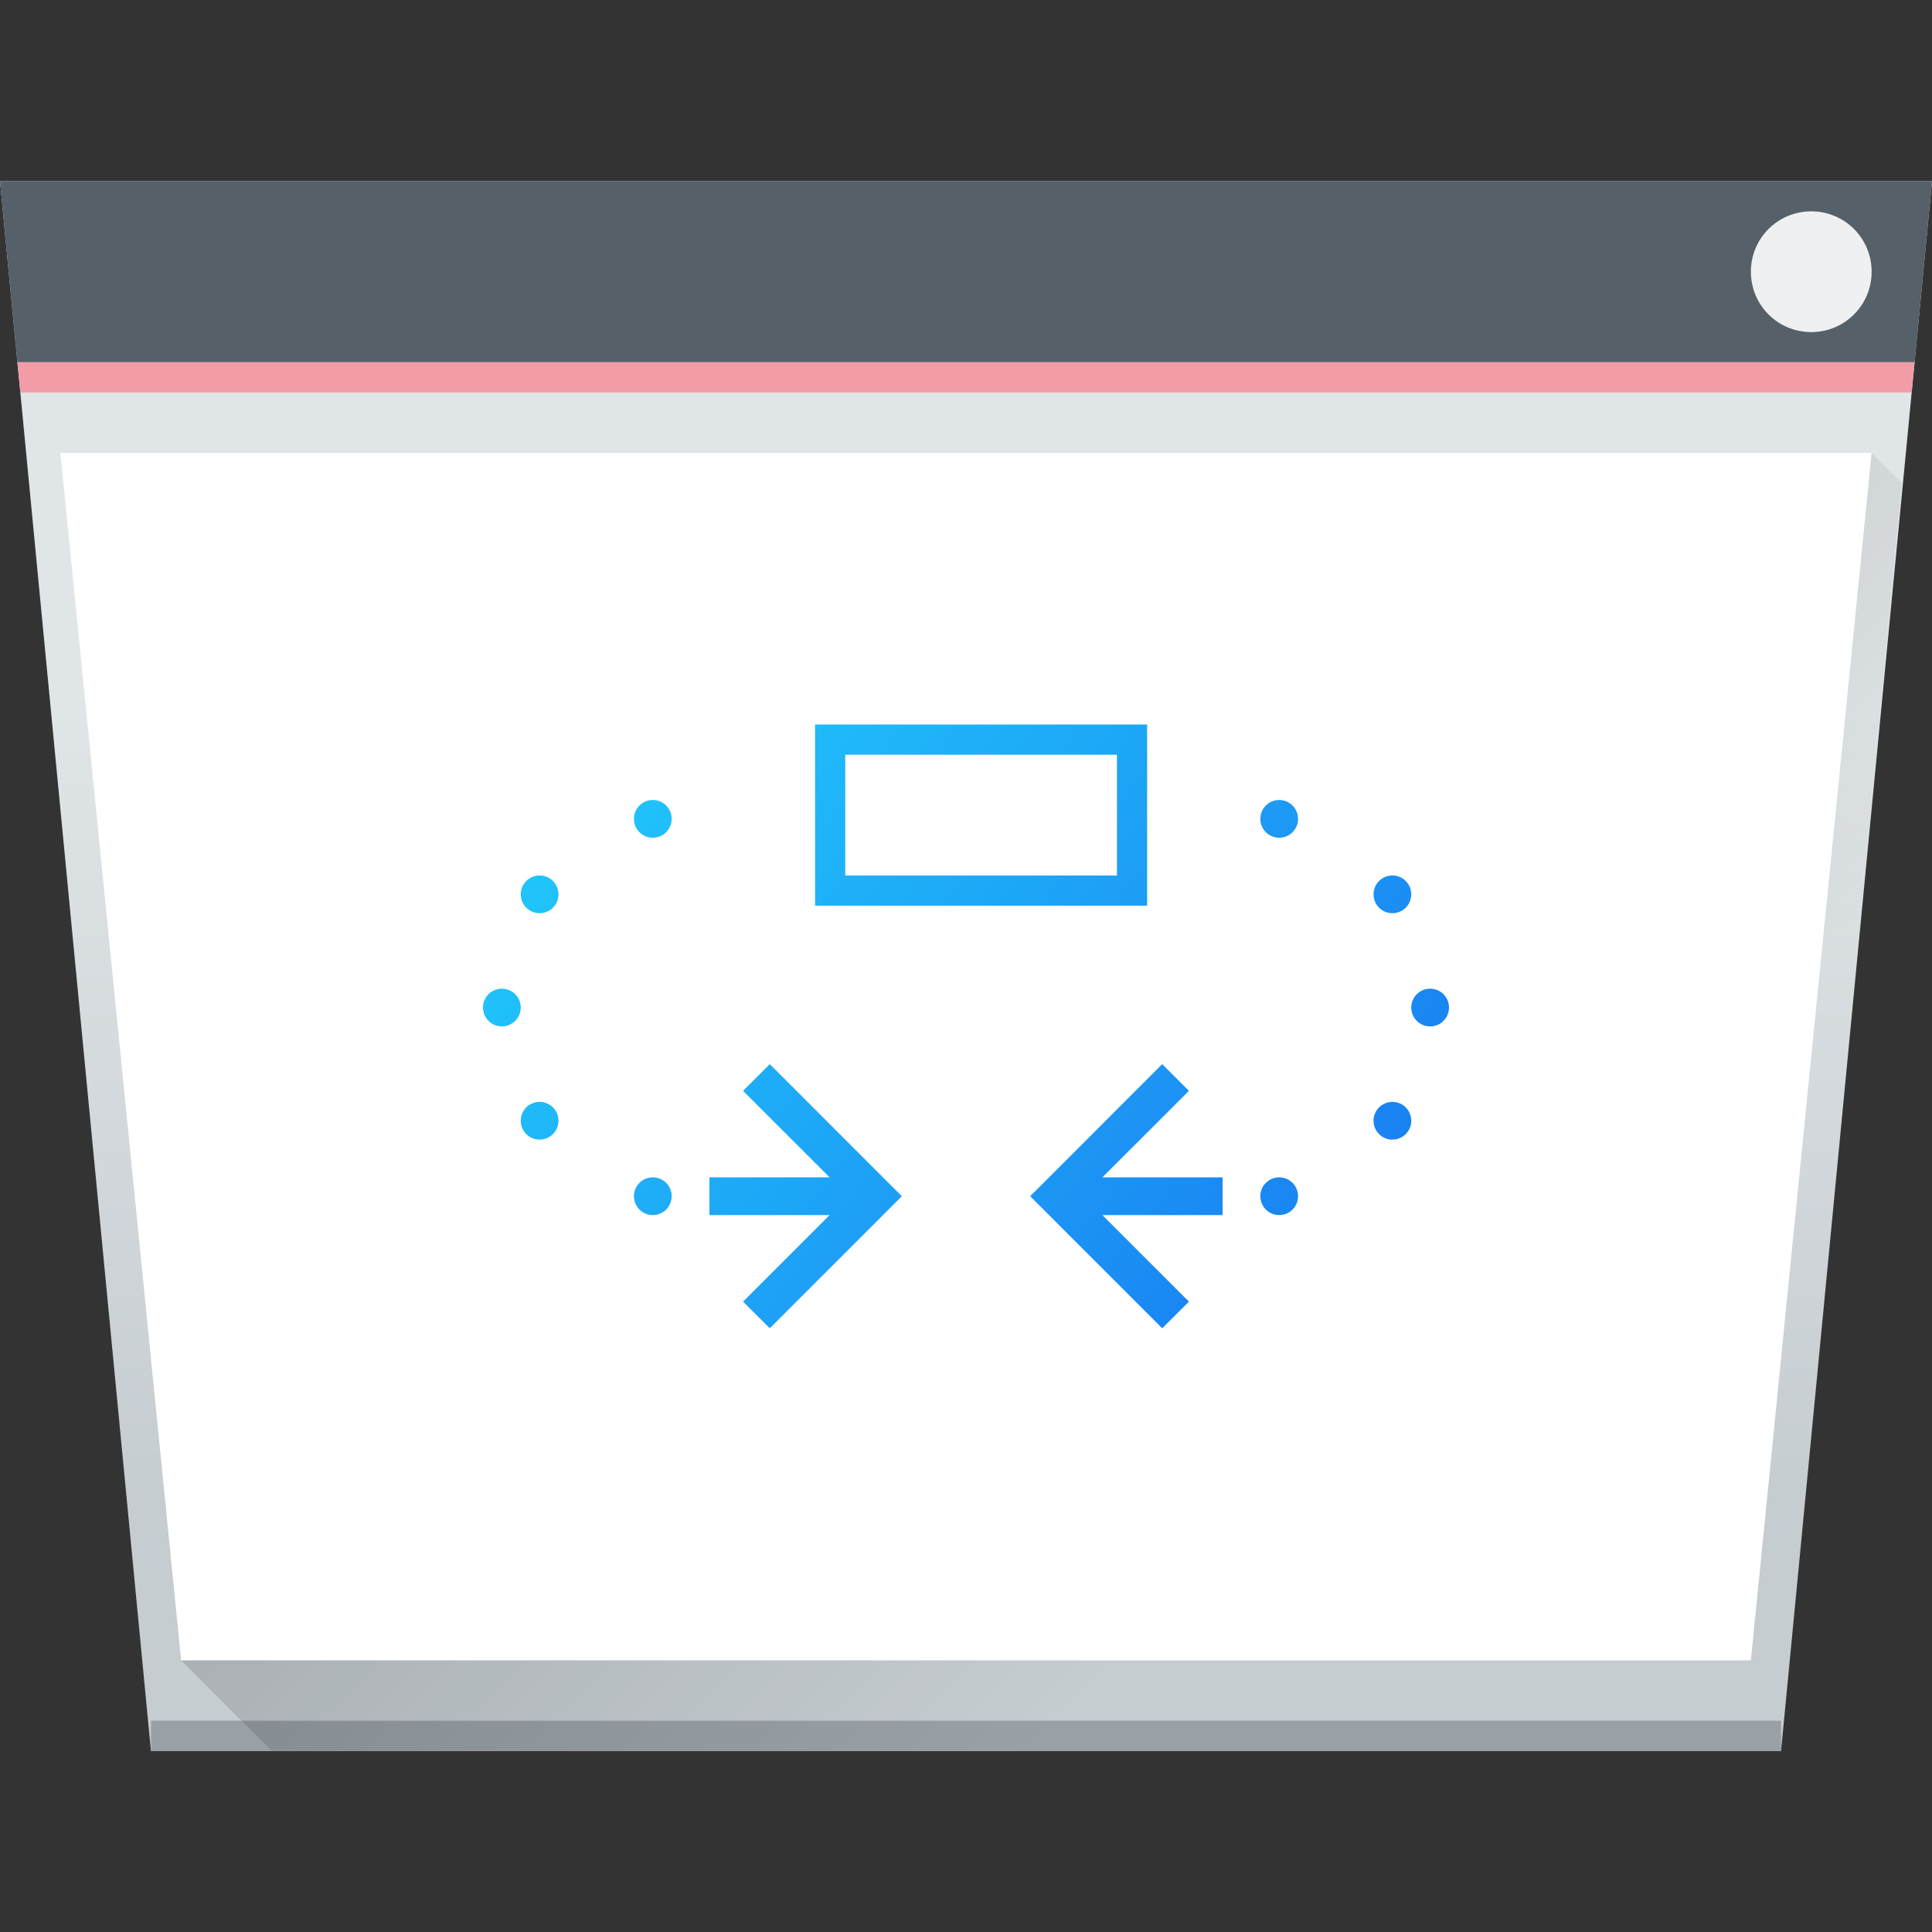 <?xml version="1.0" encoding="UTF-8" standalone="no"?>
<!-- Created with Inkscape (http://www.inkscape.org/) -->

<svg
   xmlns:dc="http://purl.org/dc/elements/1.1/"
   xmlns:cc="http://creativecommons.org/ns#"
   xmlns:rdf="http://www.w3.org/1999/02/22-rdf-syntax-ns#"
   xmlns:svg="http://www.w3.org/2000/svg"
   xmlns="http://www.w3.org/2000/svg"
   xmlns:xlink="http://www.w3.org/1999/xlink"
   xmlns:sodipodi="http://sodipodi.sourceforge.net/DTD/sodipodi-0.dtd"
   xmlns:inkscape="http://www.inkscape.org/namespaces/inkscape"
   width="64"
   height="64"
   viewBox="0 0 64 64"
   id="svg7266"
   version="1.1"
   inkscape:version="0.91 r13725"
   sodipodi:docname="glide.svg">
  <rect x="0" y="0" width="64" height="64" fill="#333333" stroke="none"/>
  <defs
     id="defs7268">
    <linearGradient
       id="linearGradient4227">
      <stop
         id="stop6538"
         stop-color="#2e3436" />
      <stop
         id="stop6540-9"
         stop-color="#555753"
         offset="1" />
    </linearGradient>
    <linearGradient
       y2="502.655"
       x2="0"
       y1="543.798"
       gradientTransform="matrix(0.667,0,0,0.635,524.887,-137.774)"
       gradientUnits="userSpaceOnUse"
       id="linearGradient4643-8-65"
       xlink:href="#linearGradient4303-6"
       inkscape:collect="always" />
    <linearGradient
       inkscape:collect="always"
       id="linearGradient4303-6">
      <stop
         stop-color="#c6cdd1"
         id="stop12" />
      <stop
         offset="1"
         stop-color="#e0e5e7"
         id="stop14" />
    </linearGradient>
    <linearGradient
       inkscape:collect="always"
       xlink:href="#linearGradient4293"
       id="linearGradient7424"
       gradientUnits="userSpaceOnUse"
       gradientTransform="translate(396.696,-337.293)"
       x1="419.161"
       y1="532.226"
       x2="441.161"
       y2="554.226" />
    <linearGradient
       inkscape:collect="always"
       id="linearGradient4293">
      <stop
         id="stop7" />
      <stop
         offset="1"
         stop-opacity="0"
         id="stop9" />
    </linearGradient>
    <linearGradient
       inkscape:collect="always"
       xlink:href="#linearGradient4303"
       id="linearGradient7574"
       x1="45"
       y1="42"
       x2="19"
       y2="22"
       gradientUnits="userSpaceOnUse"
       gradientTransform="translate(804.857,159.934)" />
    <linearGradient
       inkscape:collect="always"
       id="linearGradient4303">
      <stop
         id="stop3582"
         stop-color="#197cf1" />
      <stop
         id="stop3584"
         stop-color="#21c9fb"
         offset="1" />
    </linearGradient>
  </defs>
  <sodipodi:namedview
     id="base"
     pagecolor="#ffffff"
     bordercolor="#666666"
     borderopacity="1.0"
     inkscape:pageopacity="0.0"
     inkscape:pageshadow="2"
     inkscape:zoom="3.959798"
     inkscape:cx="31.367158"
     inkscape:cy="4.0866976"
     inkscape:document-units="px"
     inkscape:current-layer="layer1"
     showgrid="true"
     units="px"
     inkscape:window-width="956"
     inkscape:window-height="1013"
     inkscape:window-x="0"
     inkscape:window-y="0"
     inkscape:window-maximized="0">
    <inkscape:grid
       type="xygrid"
       id="grid7814" />
  </sodipodi:namedview>
  <g
     inkscape:label="Ebene 1"
     inkscape:groupmode="layer"
     id="layer1"
     transform="translate(0,-988.362)">
    <g
       id="g12409-85"
       transform="translate(-804.857,150.429)">
      <g
         id="g7576"
         transform="translate(0,680)">
        <path
           sodipodi:nodetypes="ccccc"
           inkscape:connector-curvature="0"
           id="rect29-96"
           d="m 804.857,163.934 64,0 -5,52 -54,0 z"
           style="fill:url(#linearGradient4643-8-65)" />
        <path
           sodipodi:nodetypes="ccccc"
           inkscape:connector-curvature="0"
           id="rect31-9"
           d="m 809.857,214.934 54,0 0,1 -54,0 z"
           style="fill:#99a1a7" />
        <path
           sodipodi:nodetypes="cccccc"
           d="m 866.857,172.934 -56,40 3,3 50,0 4,-42 z"
           id="path33-2"
           style="opacity:0.2;fill:url(#linearGradient7424);fill-rule:evenodd"
           inkscape:connector-curvature="0" />
        <path
           id="rect35-9"
           transform="translate(804.857,157.934)"
           d="M 0,6 0.576,12 63.424,12 64,6 0,6 Z"
           style="fill:#566069"
           inkscape:connector-curvature="0" />
        <path
           id="rect37-06"
           transform="translate(804.857,157.934)"
           d="m 0.576,12 0.098,1 62.652,0 0.098,-1 -62.848,0 z"
           style="fill:#F29CA8"
           inkscape:connector-curvature="0" />
        <path
           sodipodi:nodetypes="ccccc"
           inkscape:connector-curvature="0"
           id="rect39-2"
           d="m 806.857,172.934 60,0 -4,40 -52,0 z"
           style="fill:#ffffff" />
        <path
           id="rect43-0"
           d="m 864.857,164.934 c 1.108,0 2,0.892 2,2 0,1.108 -0.892,2 -2,2 -1.108,0 -2,-0.892 -2,-2 0,-1.108 0.892,-2 2,-2 z"
           style="fill:#eff0f1"
           inkscape:connector-curvature="0" />
        <path
           inkscape:connector-curvature="0"
           id="rect4144"
           d="m 831.857,181.934 0,6 11,0 0,-6 -11,0 z m 1,1 9,0 0,4 -9,0 0,-4 z m -6.375,1.5 c -0.346,0 -0.625,0.279 -0.625,0.625 0,0.346 0.279,0.625 0.625,0.625 0.346,0 0.625,-0.279 0.625,-0.625 0,-0.346 -0.279,-0.625 -0.625,-0.625 z m 20.75,0 c -0.346,0 -0.625,0.279 -0.625,0.625 0,0.346 0.279,0.625 0.625,0.625 0.346,0 0.625,-0.279 0.625,-0.625 0,-0.346 -0.279,-0.625 -0.625,-0.625 z m -24.5,2.5 c -0.346,0 -0.625,0.279 -0.625,0.625 0,0.346 0.279,0.625 0.625,0.625 0.346,0 0.625,-0.279 0.625,-0.625 0,-0.346 -0.279,-0.625 -0.625,-0.625 z m 28.25,0 c -0.346,0 -0.625,0.279 -0.625,0.625 0,0.346 0.279,0.625 0.625,0.625 0.346,0 0.625,-0.279 0.625,-0.625 0,-0.346 -0.279,-0.625 -0.625,-0.625 z m -29.5,3.75 c -0.346,0 -0.625,0.279 -0.625,0.625 0,0.346 0.279,0.625 0.625,0.625 0.346,0 0.625,-0.279 0.625,-0.625 0,-0.346 -0.279,-0.625 -0.625,-0.625 z m 30.75,0 c -0.346,0 -0.625,0.279 -0.625,0.625 0,0.346 0.279,0.625 0.625,0.625 0.346,0 0.625,-0.279 0.625,-0.625 0,-0.346 -0.279,-0.625 -0.625,-0.625 z m -21.875,2.5 -0.885,0.885 2.867,2.865 -2.857,0 -1.125,0 0,1.25 1.125,0 2.857,0 -2.867,2.867 0.885,0.883 4.115,-4.115 0.26,-0.26 -0.26,-0.258 -4.115,-4.117 z m 13,0 -4.115,4.117 -0.26,0.258 0.26,0.26 4.115,4.115 0.885,-0.883 -2.867,-2.867 2.857,0 1.125,0 0,-1.25 -1.125,0 -2.857,0 2.867,-2.865 -0.885,-0.885 z m -20.625,1.25 c -0.346,0 -0.625,0.279 -0.625,0.625 0,0.346 0.279,0.625 0.625,0.625 0.346,0 0.625,-0.279 0.625,-0.625 0,-0.346 -0.279,-0.625 -0.625,-0.625 z m 28.25,0 c -0.346,0 -0.625,0.279 -0.625,0.625 0,0.346 0.279,0.625 0.625,0.625 0.346,0 0.625,-0.279 0.625,-0.625 0,-0.346 -0.279,-0.625 -0.625,-0.625 z m -24.5,2.5 c -0.346,0 -0.625,0.279 -0.625,0.625 0,0.346 0.279,0.625 0.625,0.625 0.346,0 0.625,-0.279 0.625,-0.625 0,-0.346 -0.279,-0.625 -0.625,-0.625 z m 20.75,0 c -0.346,0 -0.625,0.279 -0.625,0.625 0,0.346 0.279,0.625 0.625,0.625 0.346,0 0.625,-0.279 0.625,-0.625 0,-0.346 -0.279,-0.625 -0.625,-0.625 z"
           style="color:#4d4d4d;text-decoration:none;text-decoration-line:none;text-decoration-style:solid;text-decoration-color:#000000;clip-rule:nonzero;display:inline;overflow:visible;visibility:visible;opacity:1;isolation:auto;mix-blend-mode:normal;color-interpolation:sRGB;color-interpolation-filters:linearRGB;solid-color:#000000;solid-opacity:1;fill:url(#linearGradient7574);fill-opacity:1;fill-rule:nonzero;stroke:none;stroke-width:1;stroke-linecap:butt;stroke-linejoin:miter;stroke-miterlimit:4;stroke-dasharray:none;stroke-dashoffset:0;stroke-opacity:1;color-rendering:auto;image-rendering:auto;shape-rendering:auto;text-rendering:auto;enable-background:accumulate" />
      </g>
    </g>
  </g>
</svg>
